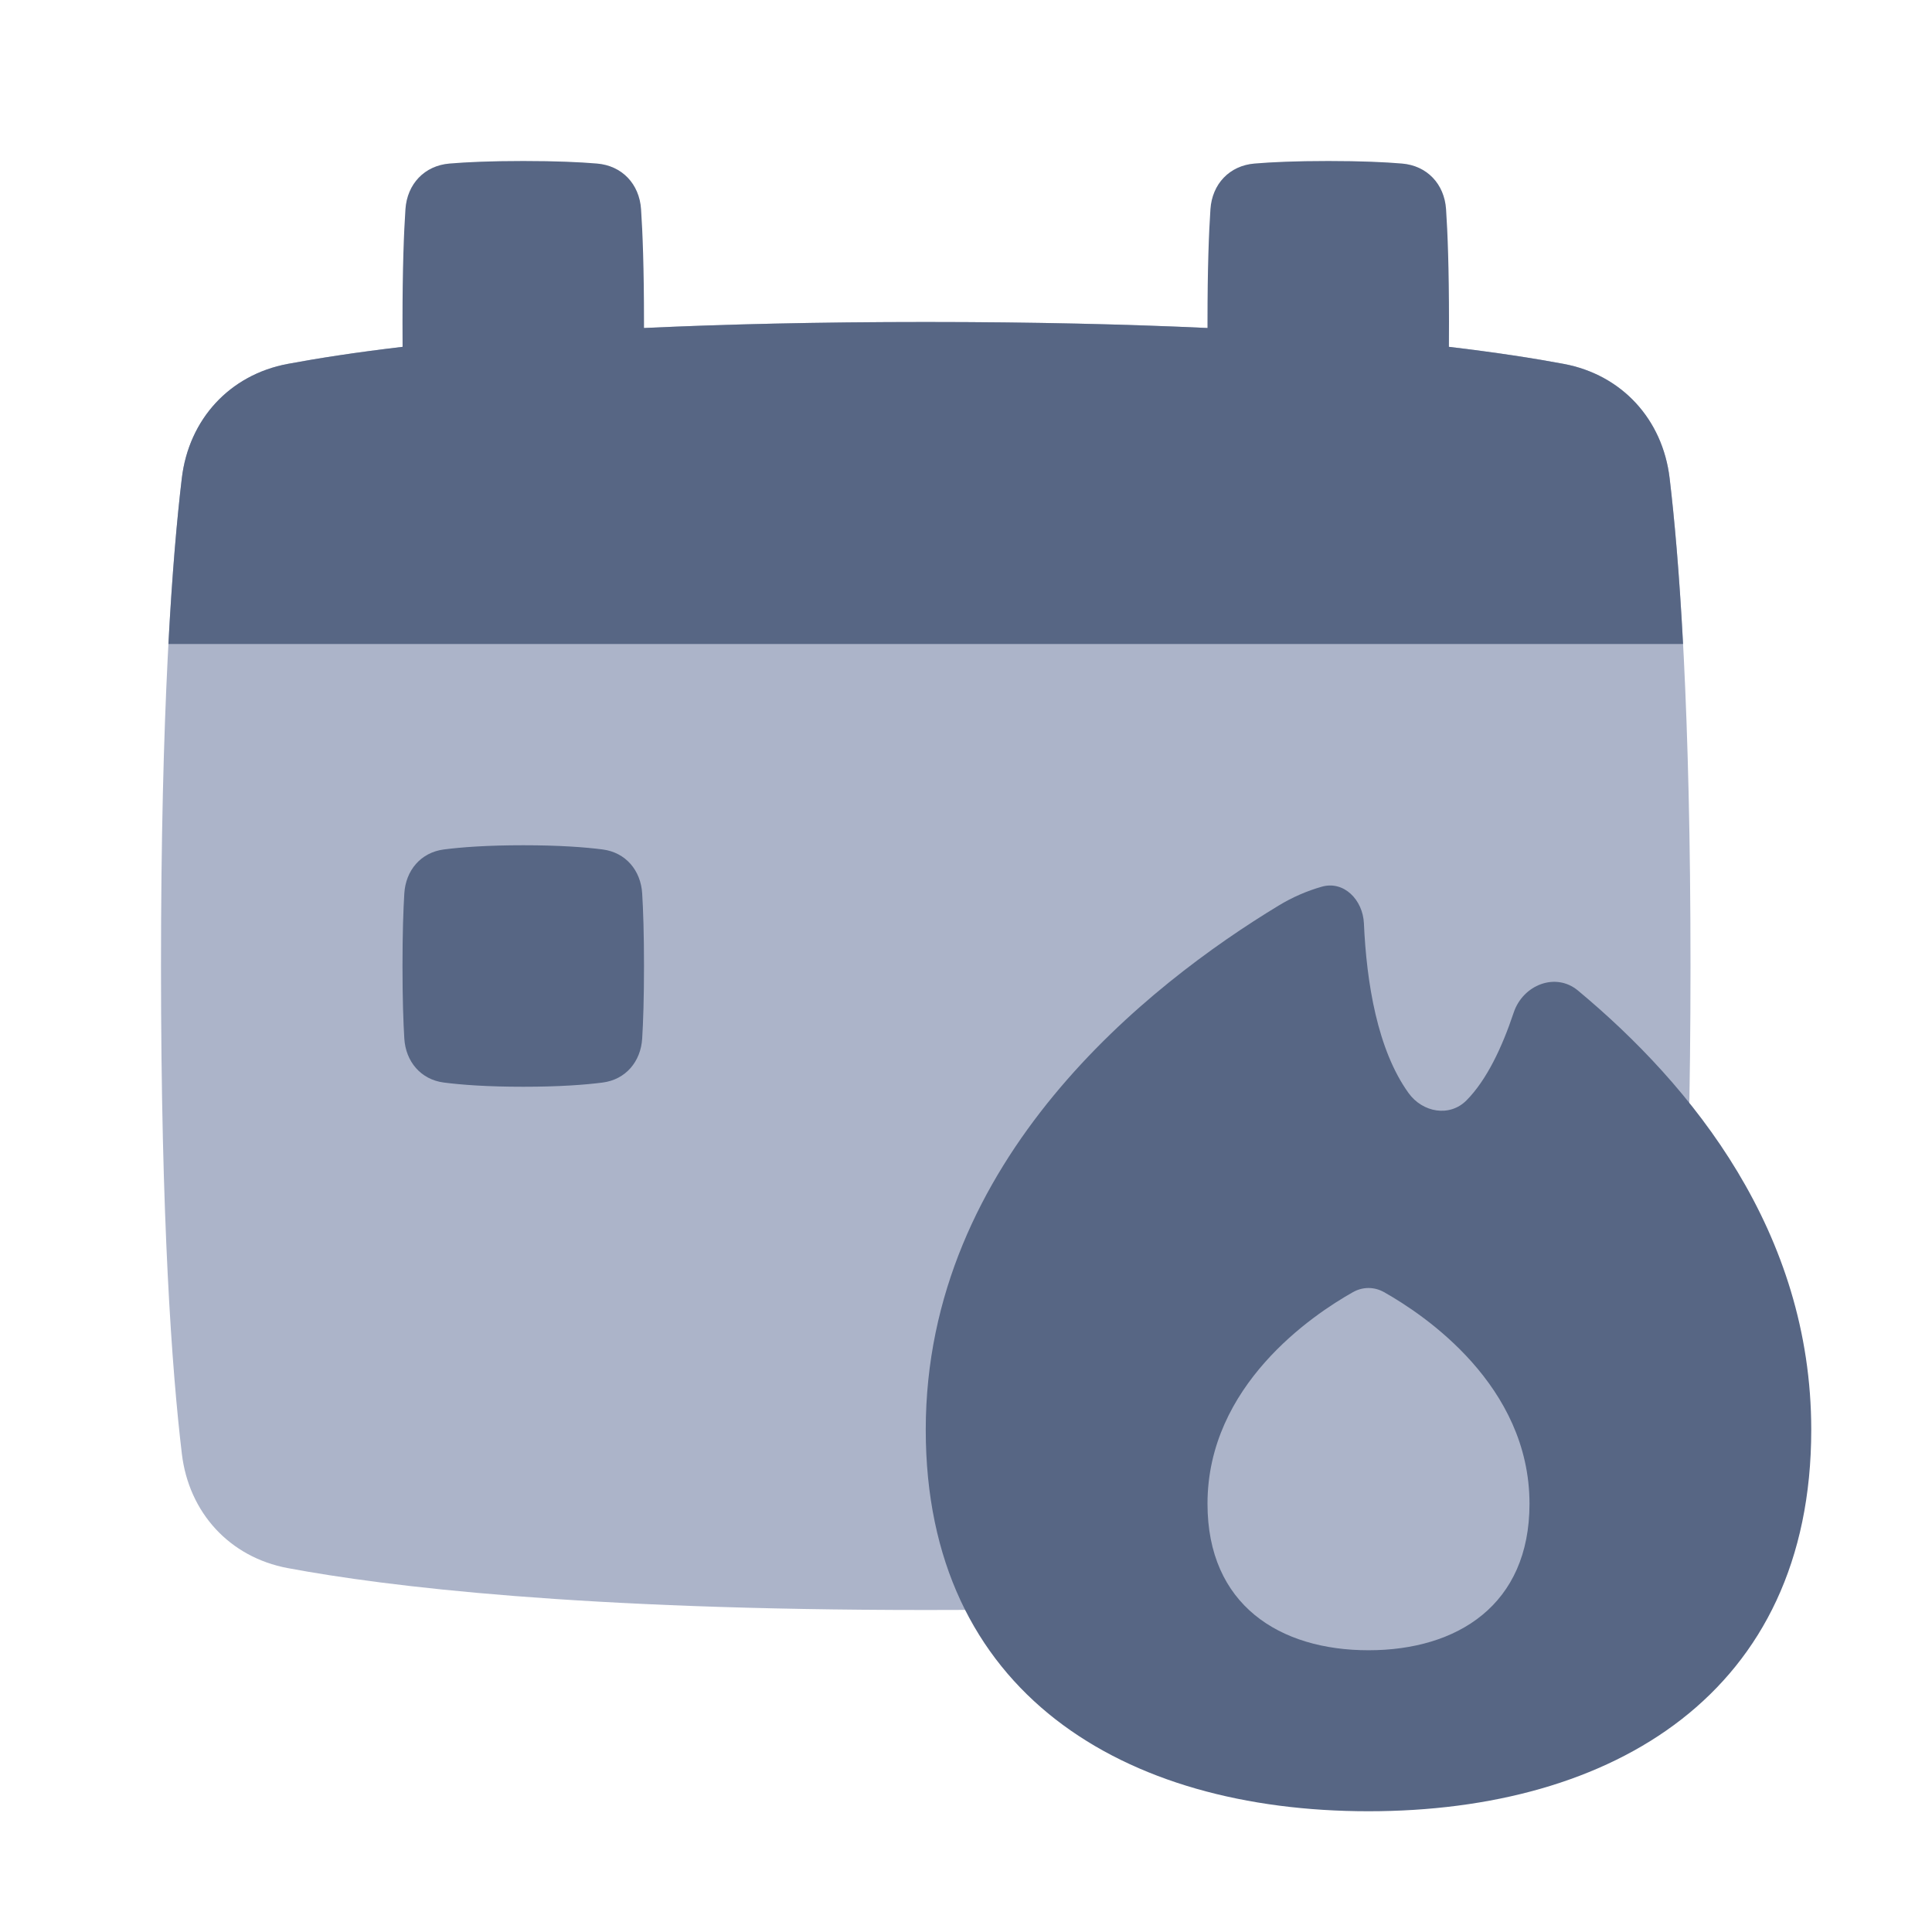 <!-- Copyright © Ewsgit 2022. -->
<!-- Licensed under the MIT License - https://ewsgit.github.io/devdash/copyright -->

<svg xmlns="http://www.w3.org/2000/svg" width="48" height="48" fill="none" viewBox="0 0 48 48"><path fill="#ACB4C9" d="M4.518 11.881C4.692 10.42 5.703 9.311 7.149 9.041C9.618 8.579 14.426 8 23 8C31.574 8 36.382 8.579 38.851 9.041C40.297 9.311 41.308 10.42 41.482 11.881C41.728 13.946 42 17.663 42 24C42 30.337 41.728 34.054 41.482 36.119C41.308 37.58 40.297 38.689 38.851 38.959C36.382 39.421 31.574 40 23 40C14.426 40 9.618 39.421 7.149 38.959C5.703 38.689 4.692 37.58 4.518 36.119C4.272 34.054 4 30.337 4 24C4 17.663 4.272 13.946 4.518 11.881Z"/><path fill="#576684" d="M34.83 4.063C35.455 4.114 35.885 4.572 35.927 5.198C35.966 5.773 36 6.658 36 8C36 8.217 35.999 8.423 35.998 8.617C37.179 8.757 38.118 8.904 38.85 9.041C40.296 9.311 41.308 10.42 41.481 11.881C41.597 12.853 41.719 14.193 41.815 16H4.184C4.28 14.193 4.401 12.853 4.517 11.881C4.691 10.42 5.703 9.311 7.148 9.041C7.881 8.904 8.82 8.756 10.002 8.617C10.001 8.423 10 8.217 10 8C10 6.658 10.034 5.773 10.073 5.198C10.115 4.572 10.545 4.114 11.17 4.063C11.595 4.027 12.188 4 13 4C13.812 4 14.405 4.027 14.83 4.063C15.455 4.114 15.885 4.572 15.927 5.198C15.966 5.773 16 6.658 16 8C16 8.05 16 8.1 16 8.149C17.992 8.057 20.31 8 22.999 8C25.689 8 28.008 8.057 30 8.149L30 8C30 6.658 30.034 5.773 30.073 5.198C30.115 4.572 30.545 4.114 31.17 4.063C31.595 4.027 32.188 4 33 4C33.812 4 34.405 4.027 34.83 4.063Z"/><path fill="#576684" d="M10.045 22.199C10.08 21.625 10.454 21.18 11.024 21.105C11.465 21.048 12.101 21 13 21C13.899 21 14.535 21.048 14.976 21.105C15.546 21.18 15.92 21.625 15.955 22.199C15.98 22.61 16 23.191 16 24C16 24.809 15.98 25.39 15.955 25.801C15.92 26.375 15.546 26.82 14.976 26.895C14.535 26.952 13.899 27 13 27C12.101 27 11.465 26.952 11.024 26.895C10.454 26.82 10.08 26.375 10.045 25.801C10.02 25.39 10 24.809 10 24C10 23.191 10.02 22.61 10.045 22.199Z"/><path fill="#576684" d="M32.839 22.03C33.388 21.873 33.859 22.356 33.886 22.939C33.951 24.412 34.22 26.08 34.995 27.156C35.344 27.641 36.016 27.76 36.435 27.338C36.936 26.832 37.319 26.022 37.607 25.158C37.838 24.467 38.649 24.149 39.203 24.609C42.048 26.976 45 30.613 45 35.523C45 42.065 40.075 45 34 45C27.925 45 23 42.065 23 35.523C23 28.79 28.552 24.448 31.767 22.499C32.109 22.291 32.47 22.135 32.839 22.03Z"/><path fill="#ACB4C9" d="M34.386 32.103C34.142 31.966 33.858 31.966 33.614 32.103C32.611 32.668 30 34.42 30 37.361C30 39.873 31.791 41 34 41C36.209 41 38 39.873 38 37.361C38 34.42 35.389 32.668 34.386 32.103Z"/></svg>